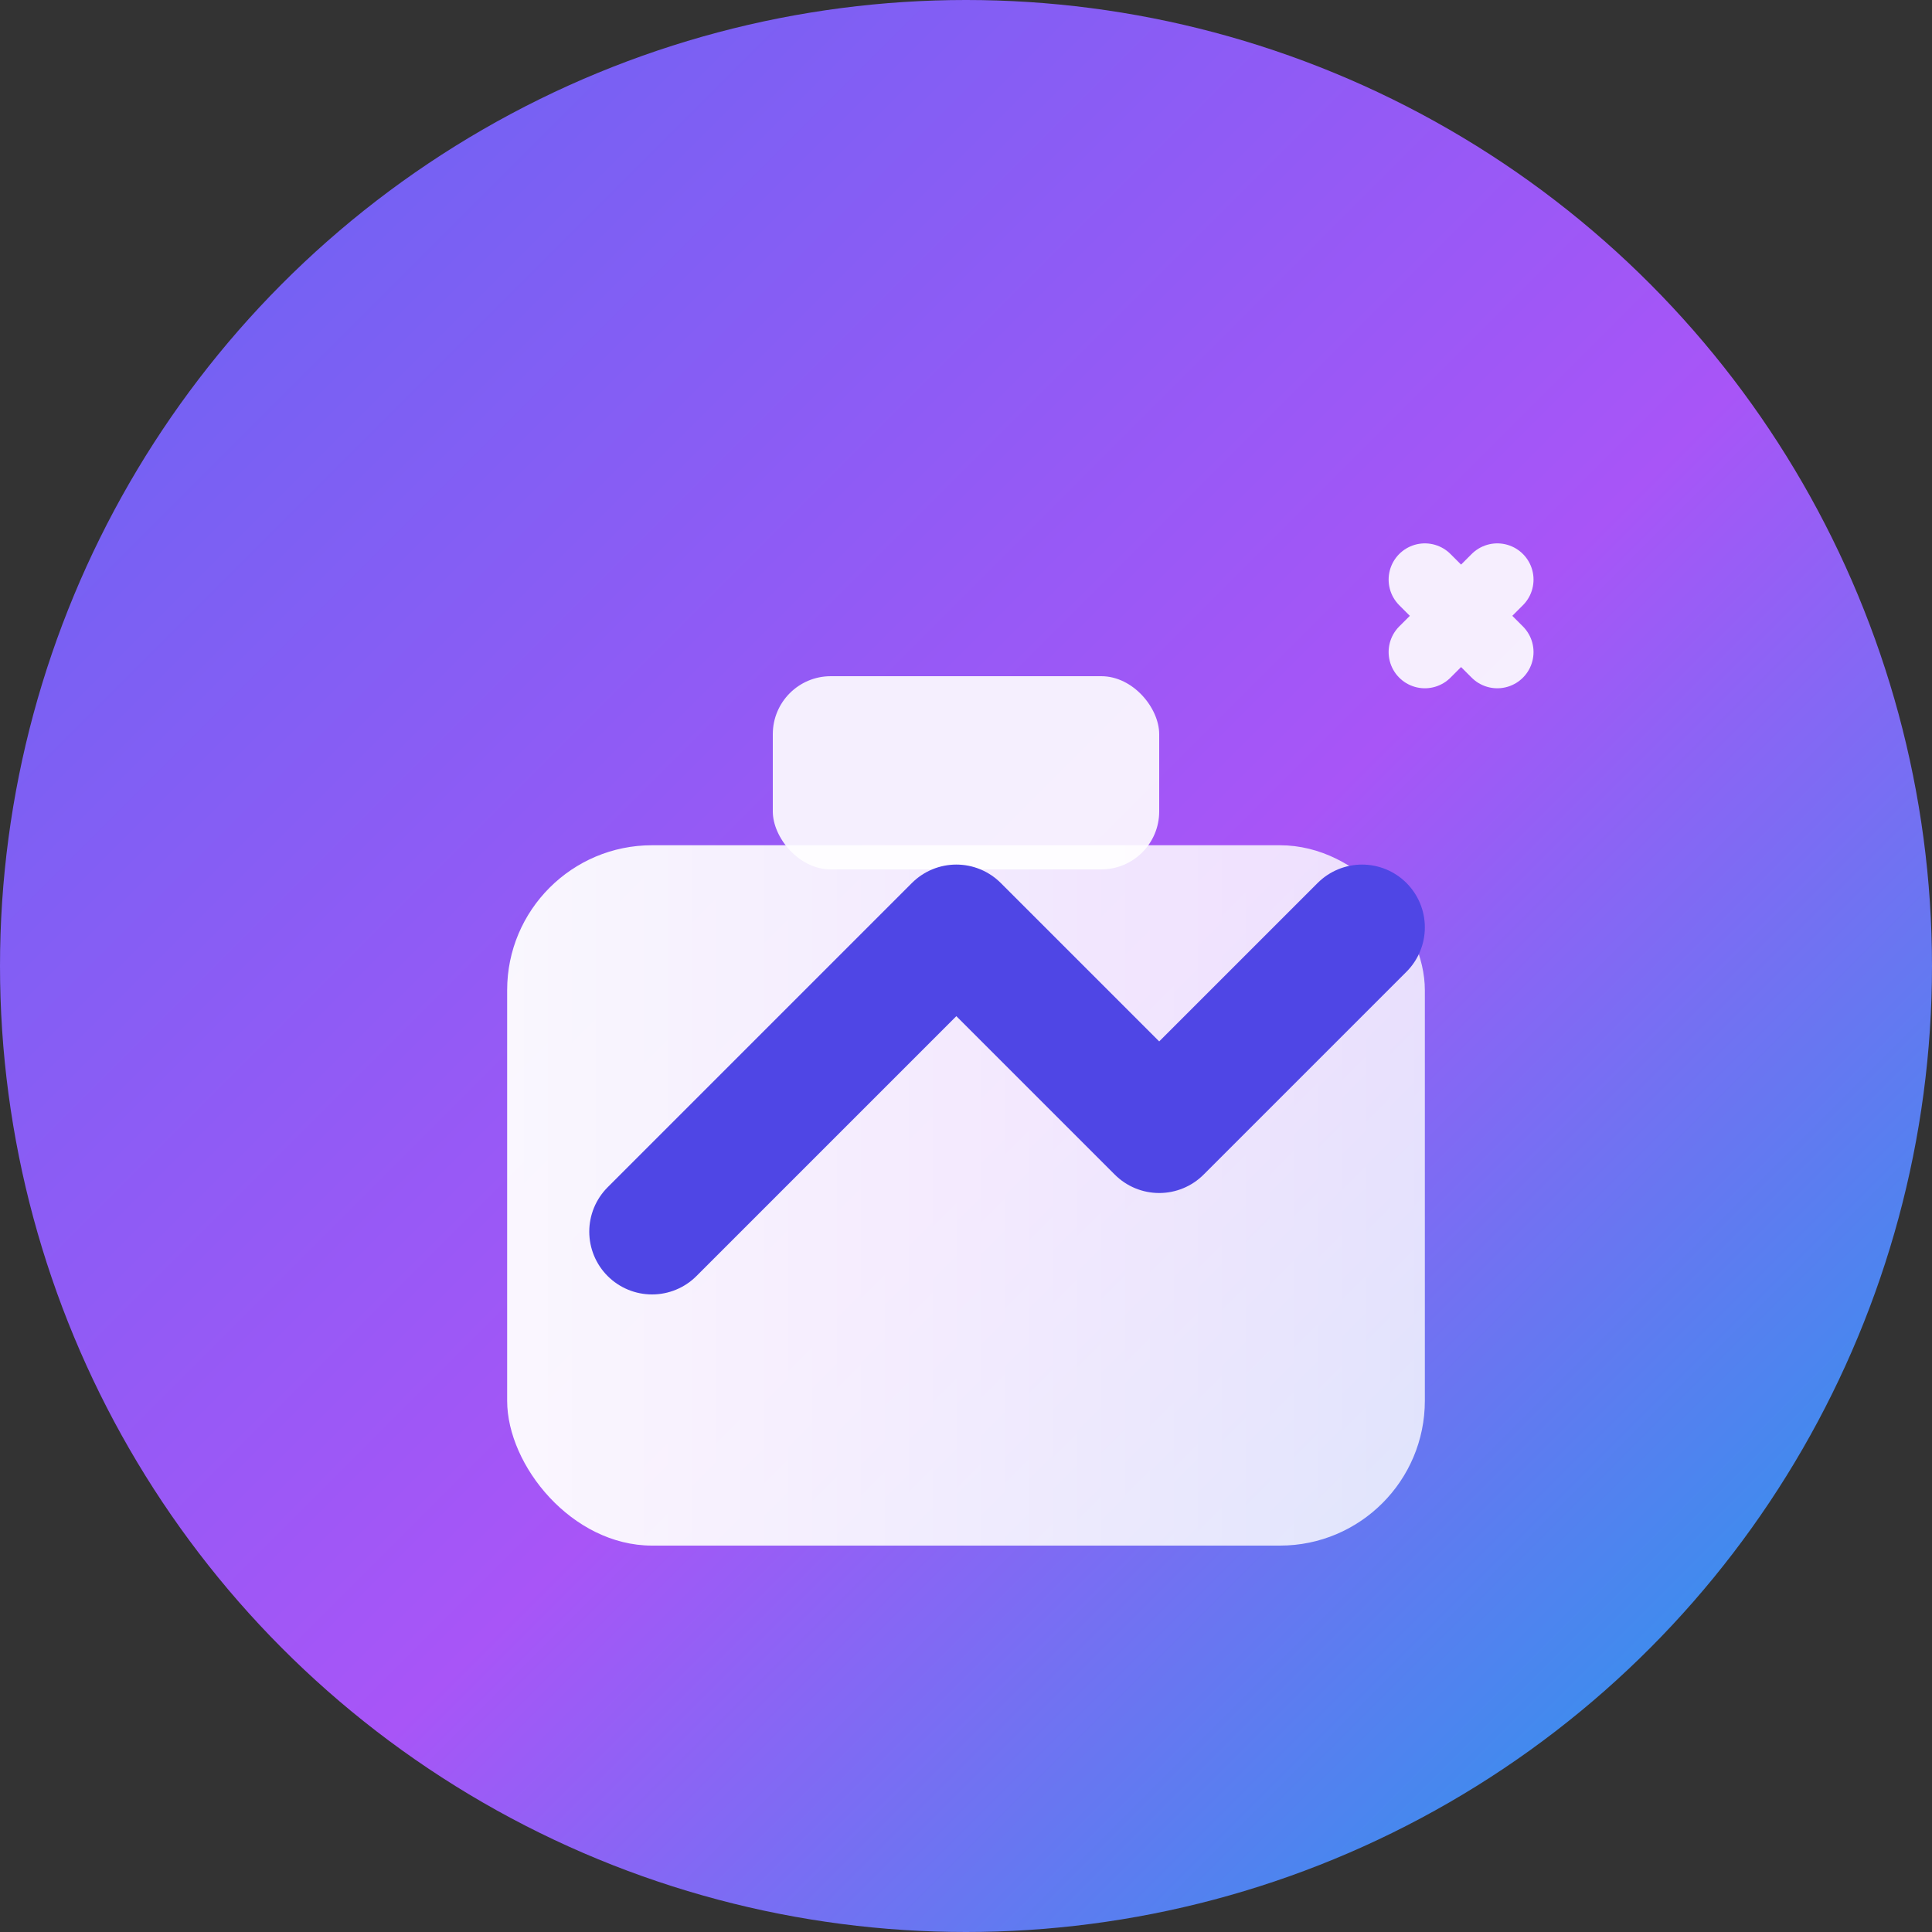 <svg xmlns="http://www.w3.org/2000/svg" width="40" height="40" viewBox="0 0 40 40">
  <rect x="0" y="0" width="40" height="40" fill="#333333" stroke="none"/>
  <defs>
    <!-- Match JobJourneyLogo gradient -->
    <linearGradient id="jjg1" x1="0%" y1="0%" x2="100%" y2="100%">
      <stop offset="0%" stop-color="#6366F1" />
      <stop offset="55%" stop-color="#A855F7" />
      <stop offset="100%" stop-color="#0EA5E9" />
    </linearGradient>
    <linearGradient id="jjg2" x1="0%" y1="0%" x2="100%" y2="0%">
      <stop offset="0%" stop-color="#FFFFFF" stop-opacity="0.95" />
      <stop offset="100%" stop-color="#FFFFFF" stop-opacity="0.8" />
    </linearGradient>
  </defs>

  <!-- Gradient disc -->
  <circle cx="20" cy="20" r="20" fill="url(#jjg1)" />

  <!-- Briefcase (rounded like component) -->
  <rect x="10.5" y="17.5" width="19" height="14.5" rx="3" fill="url(#jjg2)" />
  <rect x="16" y="14" width="8" height="4" rx="1.2" fill="#FFFFFF" fill-opacity="0.9" />

  <!-- Upward journey arrow (same path) -->
  <path d="M13.5 25.5 L19.8 19.2 L24 23.4 L28.2 19.2" stroke="#4F46E5" stroke-width="2.6" stroke-linecap="round" stroke-linejoin="round" fill="none" />

  <!-- Spark detail -->
  <path d="M29.5 13.5 L31 12 M31 13.5 L29.5 12" stroke="#FFFFFF" stroke-opacity="0.9" stroke-width="1.5" stroke-linecap="round" />
</svg>

